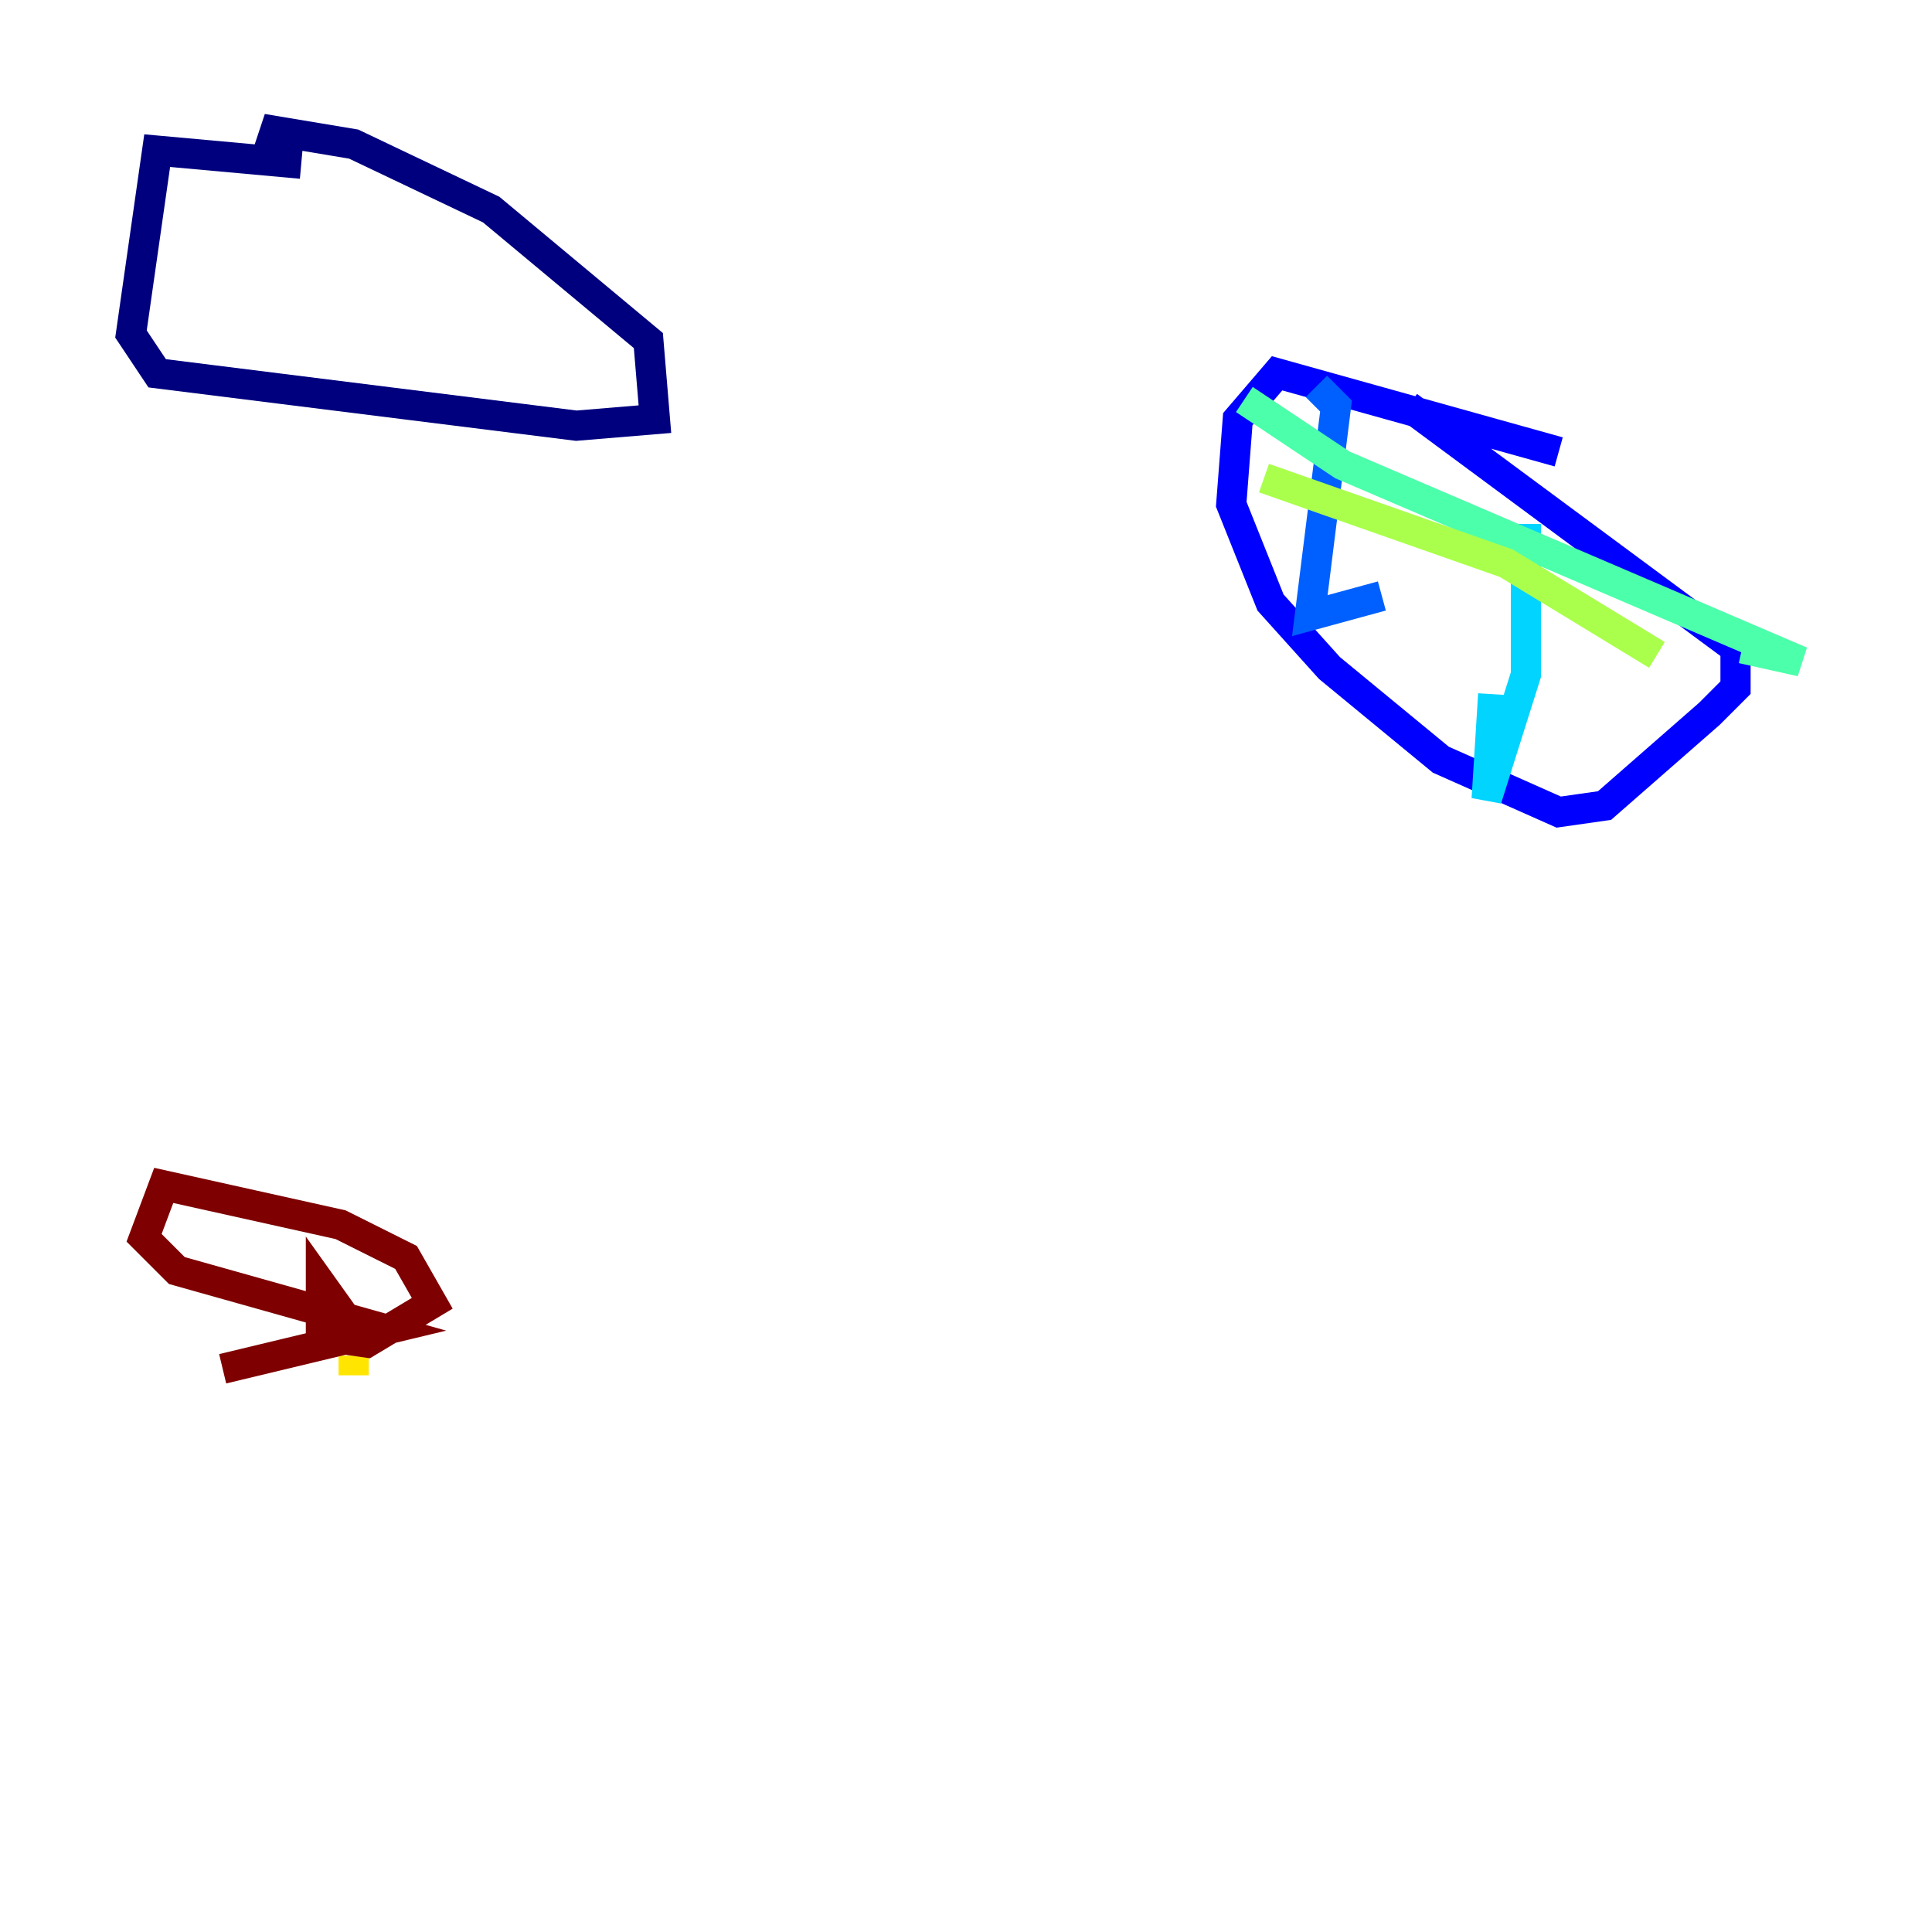 <?xml version="1.0" encoding="utf-8" ?>
<svg baseProfile="tiny" height="128" version="1.2" viewBox="0,0,128,128" width="128" xmlns="http://www.w3.org/2000/svg" xmlns:ev="http://www.w3.org/2001/xml-events" xmlns:xlink="http://www.w3.org/1999/xlink"><defs /><polyline fill="none" points="19.959,10.848 10.414,9.98 8.678,22.129 10.414,24.732 38.183,28.203 43.39,27.77 42.956,22.563 32.542,13.885 23.43,9.546 18.224,8.678 17.79,9.98" stroke="#00007f" stroke-width="2" /><polyline fill="none" points="103.268,29.939 84.61,24.732 82.007,27.77 81.573,33.41 84.176,39.919 88.081,44.258 95.458,50.332 103.268,53.803 106.305,53.37 113.248,47.295 114.983,45.559 114.983,42.956 93.288,26.902" stroke="#0000fe" stroke-width="2" /><polyline fill="none" points="87.214,25.6 88.515,26.902 86.78,40.786 91.552,39.485" stroke="#0060ff" stroke-width="2" /><polyline fill="none" points="101.098,34.712 101.098,44.691 98.495,52.936 98.929,45.993" stroke="#00d4ff" stroke-width="2" /><polyline fill="none" points="82.441,26.468 88.949,30.807 119.322,43.824 115.417,42.956" stroke="#4cffaa" stroke-width="2" /><polyline fill="none" points="83.742,31.675 99.797,37.315 109.776,43.39" stroke="#aaff4c" stroke-width="2" /><polyline fill="none" points="23.43,91.119 23.43,89.817" stroke="#ffe500" stroke-width="2" /><polyline fill="none" points="23.43,88.081 23.43,88.081" stroke="#ff7a00" stroke-width="2" /><polyline fill="none" points="23.43,88.081 23.43,88.081" stroke="#fe1200" stroke-width="2" /><polyline fill="none" points="23.43,88.081 21.261,85.044 21.261,88.515 24.298,88.949 28.637,86.346 26.902,83.308 22.563,81.139 10.848,78.536 9.546,82.007 11.715,84.176 25.6,88.081 14.752,90.685" stroke="#7f0000" stroke-width="2" /></svg>